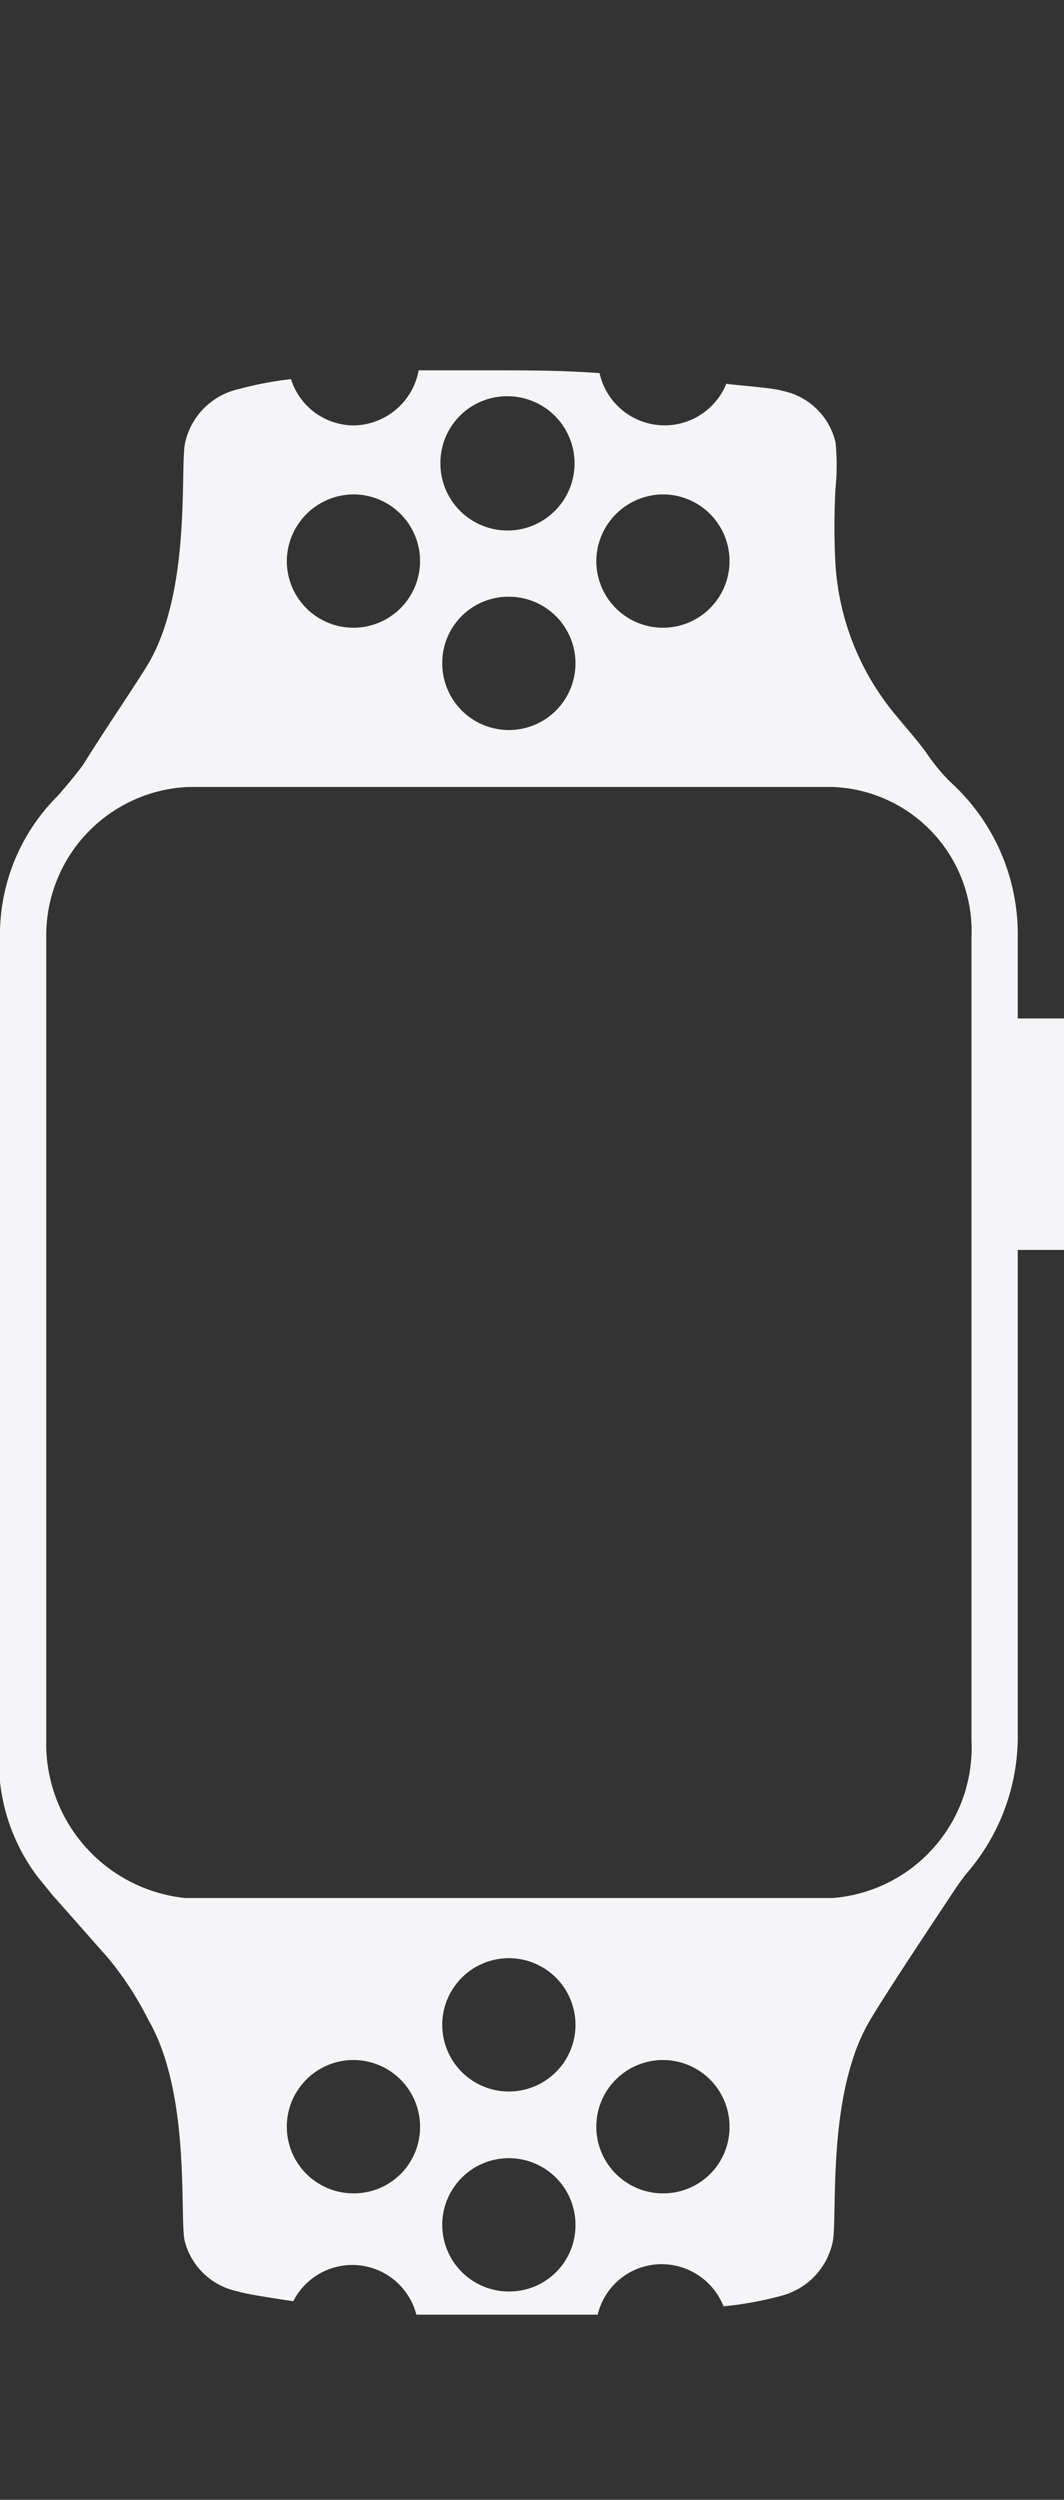 <svg id="Light" xmlns="http://www.w3.org/2000/svg" viewBox="0 0 23 54"><rect x="0" y="0" width="23" height="54" fill="#333333" stroke="none"/><defs><style>.cls-1{fill:#f5f5f7;}</style></defs><title>watch_nike_large_</title><g id="Apple_Watch_Nike_" data-name="Apple Watch | Nike +"><path id="icon" class="cls-1" d="M22,22V20.25a4.44,4.44,0,0,0-1.47-3.37,4.16,4.16,0,0,1-.5-.61c-.2-.28-.43-.53-.65-.8a5.64,5.64,0,0,1-1.32-3.27,15.14,15.14,0,0,1,0-1.65,4.87,4.87,0,0,0,0-1,1.48,1.48,0,0,0-1.16-1.11c-.18-.06-.91-.11-1.2-.15a1.44,1.44,0,0,1-2.74-.23C12.14,8,11.37,8,10.75,8L9.05,8A1.45,1.45,0,0,1,7.64,9.19a1.43,1.43,0,0,1-1.35-1,7.37,7.37,0,0,0-1.11.21A1.53,1.53,0,0,0,4,9.57c-.11.54.14,3.17-.79,4.76-.23.39-1,1.52-1.4,2.17-.13.19-.47.59-.56.69A4.23,4.23,0,0,0,0,20.27V37.59a4.15,4.15,0,0,0,.85,3c.1.11.31.39.35.42L2.34,42.3a7,7,0,0,1,.86,1.32c.93,1.59.68,4.24.79,4.78a1.49,1.49,0,0,0,1.16,1.1c.17.06.93.17,1.19.21A1.43,1.43,0,0,1,9,50c.82,0,1.64,0,2.29,0l1.63,0a1.42,1.42,0,0,1,1.39-1.09,1.44,1.44,0,0,1,1.33.91,7.36,7.36,0,0,0,1.22-.22A1.53,1.53,0,0,0,18,48.43c.11-.54-.14-3.17.79-4.76.32-.56,1.73-2.67,1.73-2.67s.23-.36.39-.55A4.52,4.52,0,0,0,22,37.59V27h1V22ZM14.33,10.68a1.44,1.44,0,1,1-1.44,1.44A1.45,1.45,0,0,1,14.33,10.68ZM11,8.56A1.45,1.45,0,1,1,9.52,10,1.44,1.44,0,0,1,11,8.56Zm0,4.33a1.44,1.44,0,1,1-1.44,1.44A1.43,1.43,0,0,1,11,12.89ZM7.64,10.68A1.44,1.44,0,1,1,6.2,12.12,1.45,1.45,0,0,1,7.64,10.68Zm0,36.7a1.44,1.44,0,1,1,1.44-1.44A1.43,1.43,0,0,1,7.64,47.38ZM11,49.5a1.44,1.44,0,1,1,1.44-1.44A1.43,1.43,0,0,1,11,49.5Zm0-4.32a1.44,1.44,0,1,1,1.44-1.44A1.44,1.44,0,0,1,11,45.18Zm3.33,2.2a1.44,1.44,0,1,1,1.44-1.44A1.43,1.43,0,0,1,14.33,47.38ZM21,37.59A3.26,3.26,0,0,1,18,41h-14A3.35,3.35,0,0,1,1,37.59V20.25A3.21,3.21,0,0,1,4.07,17H18a3.12,3.12,0,0,1,3,3.26Z"/></g></svg>